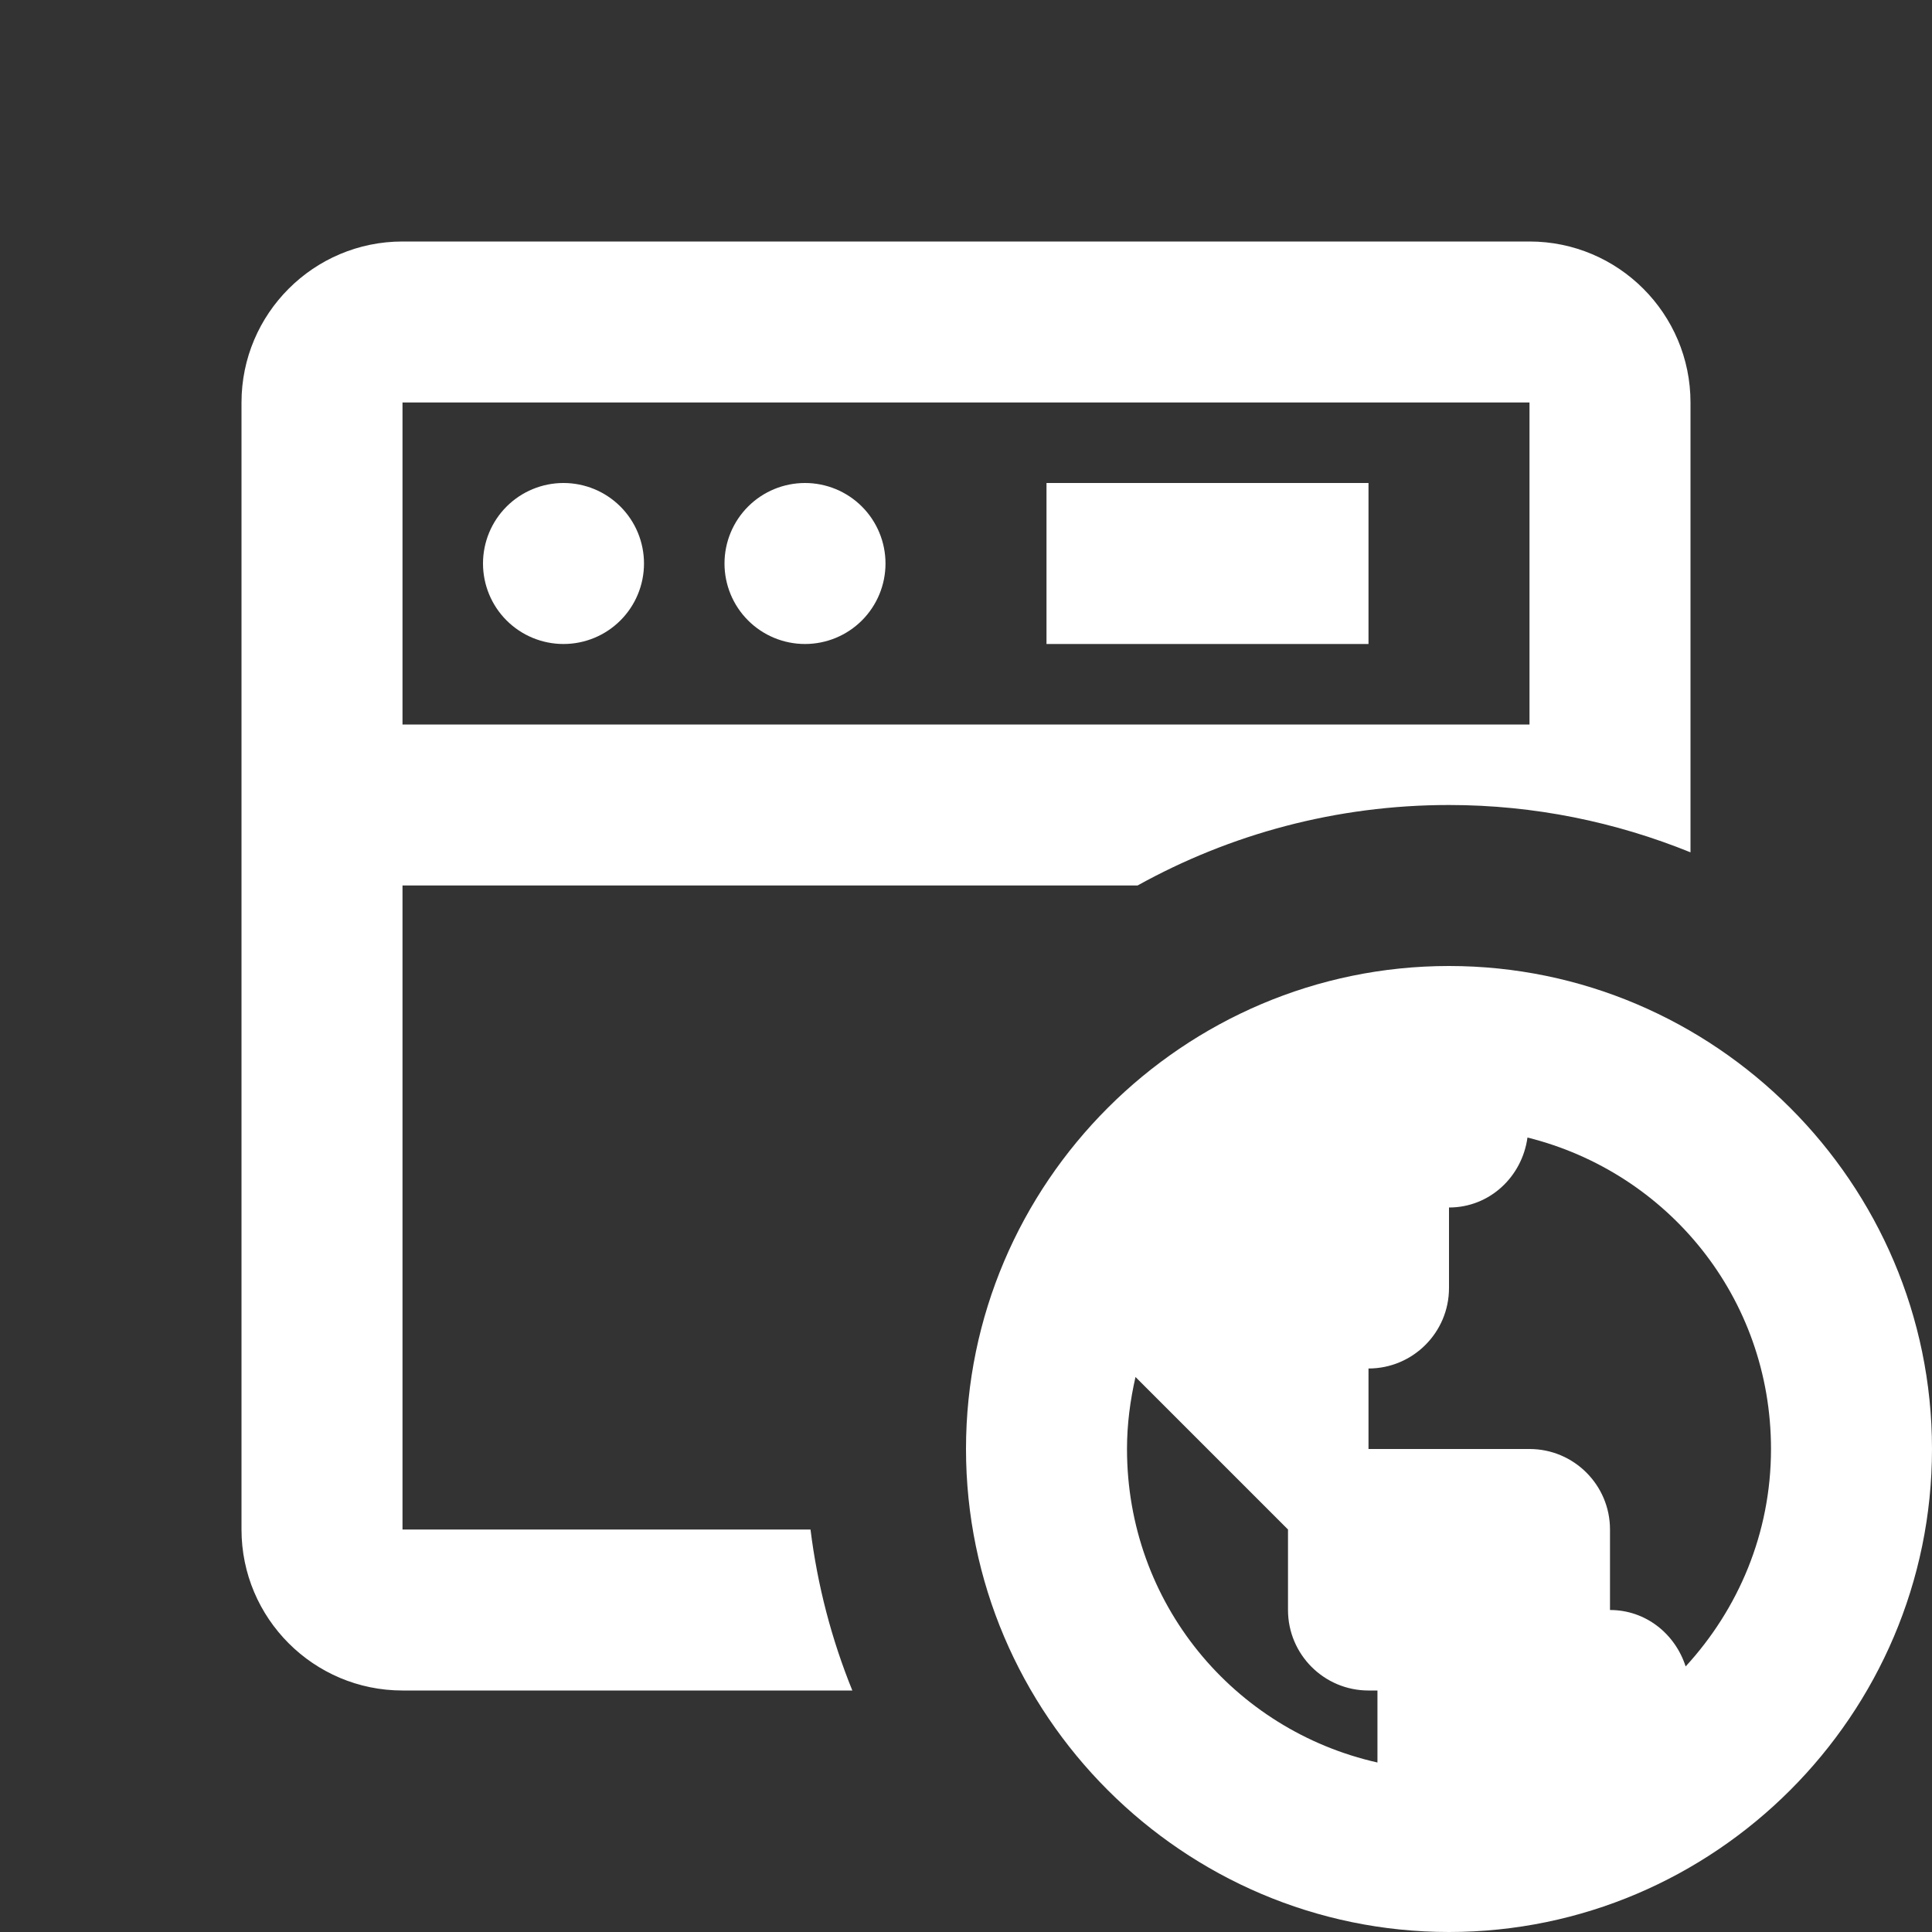 <svg width="60" height="60" viewBox="0 0 60 60" fill="none" xmlns="http://www.w3.org/2000/svg">
<rect x="0" y="0" width="60" height="60" fill="#333333" stroke="none"/>
<path d="M12.5 7.5C9.742 7.5 7.5 9.742 7.5 12.5V47.5C7.5 50.258 9.742 52.5 12.5 52.5H26.47C25.83 50.922 25.388 49.248 25.171 47.5H12.5V27.5H35.327C38.195 25.91 41.49 25 45 25C47.655 25 50.182 25.53 52.5 26.47V12.5C52.5 9.742 50.258 7.5 47.5 7.5H12.5ZM12.5 12.5H47.5V22.5H12.5V12.5ZM17.5 15C16.837 15 16.201 15.263 15.732 15.732C15.263 16.201 15 16.837 15 17.5C15 18.163 15.263 18.799 15.732 19.268C16.201 19.737 16.837 20 17.5 20C18.163 20 18.799 19.737 19.268 19.268C19.737 18.799 20 18.163 20 17.5C20 16.837 19.737 16.201 19.268 15.732C18.799 15.263 18.163 15 17.5 15ZM25 15C24.337 15 23.701 15.263 23.232 15.732C22.763 16.201 22.5 16.837 22.5 17.5C22.5 18.163 22.763 18.799 23.232 19.268C23.701 19.737 24.337 20 25 20C25.663 20 26.299 19.737 26.768 19.268C27.237 18.799 27.5 18.163 27.5 17.5C27.5 16.837 27.237 16.201 26.768 15.732C26.299 15.263 25.663 15 25 15ZM32.5 15V20H42.5V15H32.5ZM45 30C36.745 30 30 36.745 30 45C30 53.255 36.745 60 45 60C53.255 60 60 53.255 60 45C60 36.745 53.255 30 45 30ZM47.437 35.327C51.791 36.411 55 40.294 55 45C55 47.623 53.981 49.975 52.349 51.753C52.026 50.745 51.115 50 50 50V47.5C50 46.12 48.88 45 47.5 45H42.5V42.5C43.88 42.5 45 41.38 45 40V37.5C46.264 37.5 47.27 36.545 47.437 35.327ZM35.264 42.764L37.5 45L40 47.5V50C40 51.38 41.12 52.5 42.5 52.5H42.778V54.736C38.312 53.731 35 49.785 35 45C35 44.227 35.1 43.485 35.264 42.764Z" fill="white"/>
</svg>
